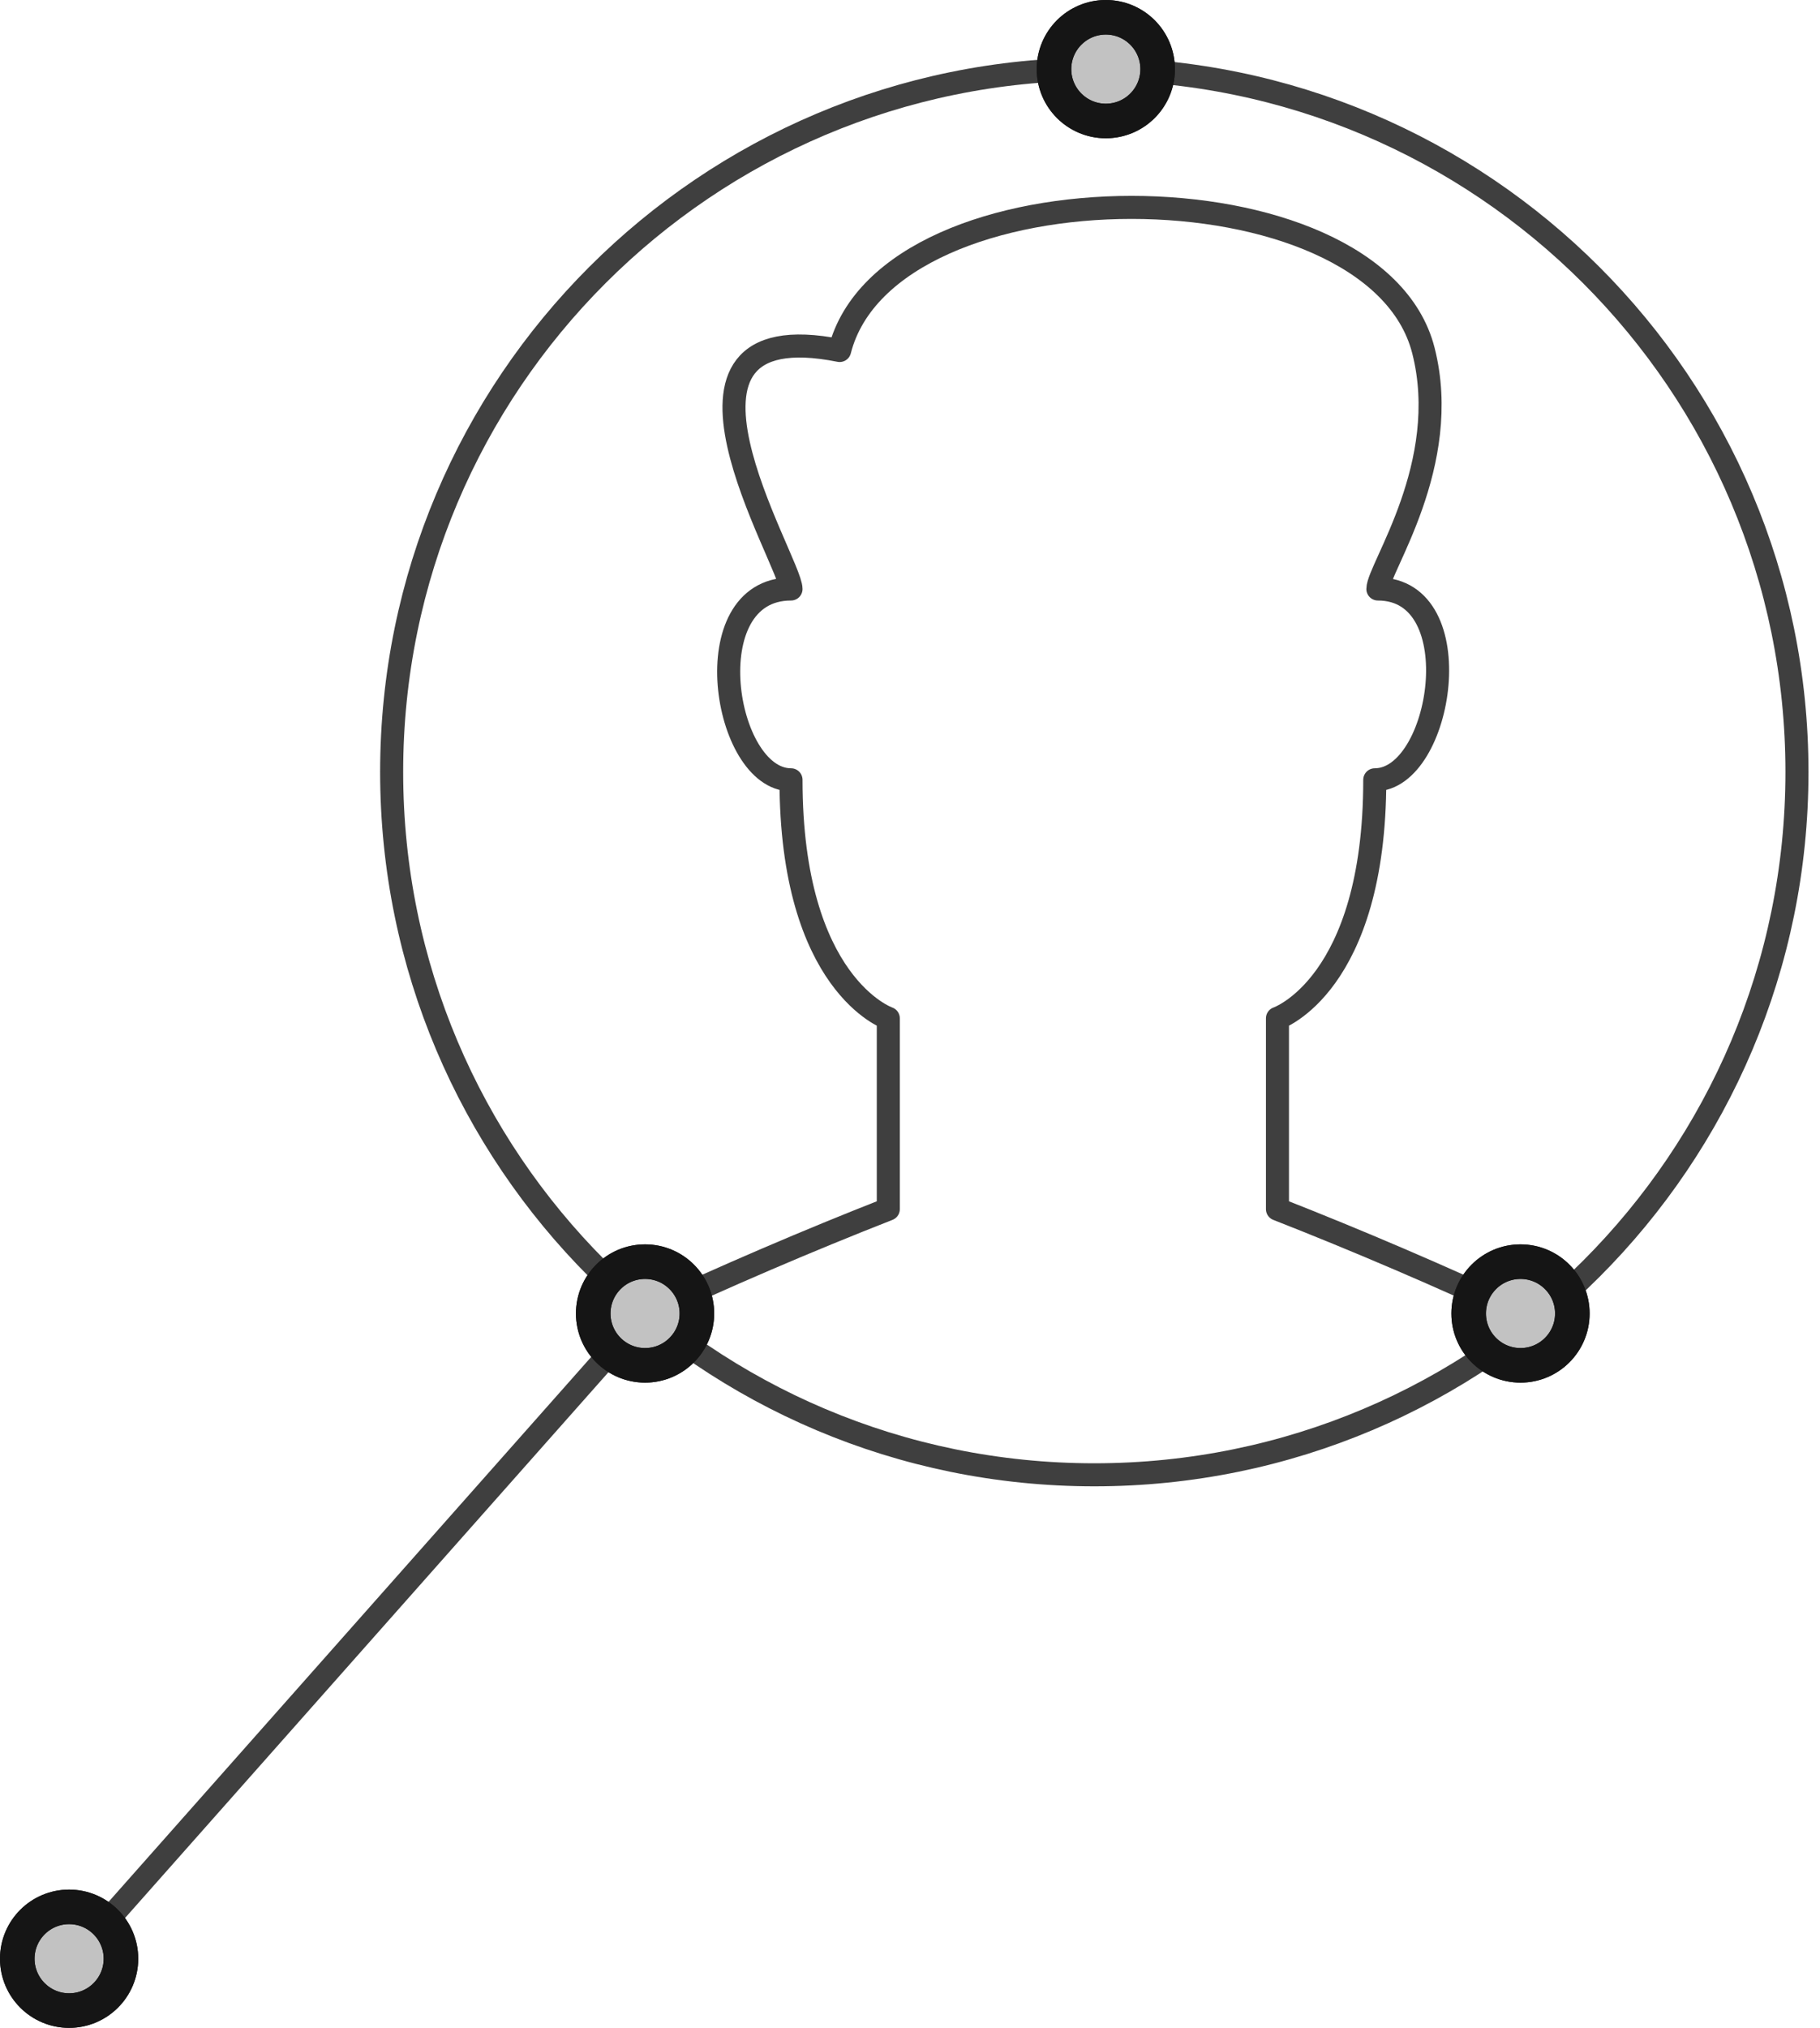 <svg width="79" height="88" viewBox="0 0 79 88" fill="none" xmlns="http://www.w3.org/2000/svg">
<path fill-rule="evenodd" clip-rule="evenodd" d="M17 33.5C17 50.344 30.656 64 47.5 64C64.344 64 78 50.344 78 33.5C78 16.656 64.344 3 47.5 3C30.656 3 17 16.656 17 33.5Z" stroke="#3F3F3F" stroke-linecap="round" stroke-linejoin="round"/>
<path d="M28 57L4.523 83.5" stroke="#3F3F3F" stroke-linecap="round" stroke-linejoin="round"/>
<path d="M66 56.996C62.605 55.41 58.913 53.829 55.45 52.471V44.191C55.45 44.191 59.674 42.746 59.674 33.84C62.609 33.84 63.897 25.56 59.809 25.56C59.809 24.687 63.044 20.149 61.785 15.21C59.674 6.93 38.558 6.93 36.446 15.21C27.552 13.434 34.335 24.368 34.335 25.56C30.112 25.56 31.4 33.84 34.335 33.84C34.335 42.746 38.558 44.191 38.558 44.191V52.471C35.091 53.829 31.4 55.414 28 57" stroke="#3F3F3F" stroke-linecap="round" stroke-linejoin="round"/>
<circle cx="28" cy="57" r="2.25" transform="rotate(-90 28 57)" fill="#C2C2C2"/>
<circle cx="28" cy="57" r="2.25" transform="rotate(-90 28 57)" stroke="#151515" stroke-width="1.5"/>
<circle cx="28" cy="57" r="2.25" transform="rotate(-90 28 57)" stroke="#151515" stroke-width="1.5"/>
<circle cx="3" cy="85" r="2.25" transform="rotate(-90 3 85)" fill="#C2C2C2"/>
<circle cx="3" cy="85" r="2.25" transform="rotate(-90 3 85)" stroke="#151515" stroke-width="1.5"/>
<circle cx="3" cy="85" r="2.25" transform="rotate(-90 3 85)" stroke="#151515" stroke-width="1.5"/>
<circle cx="66" cy="57" r="2.25" transform="rotate(-90 66 57)" fill="#C2C2C2"/>
<circle cx="66" cy="57" r="2.25" transform="rotate(-90 66 57)" stroke="#151515" stroke-width="1.5"/>
<circle cx="66" cy="57" r="2.25" transform="rotate(-90 66 57)" stroke="#151515" stroke-width="1.5"/>
<circle cx="48" cy="3" r="2.25" transform="rotate(-90 48 3)" fill="#C2C2C2"/>
<circle cx="48" cy="3" r="2.25" transform="rotate(-90 48 3)" stroke="#151515" stroke-width="1.5"/>
<circle cx="48" cy="3" r="2.25" transform="rotate(-90 48 3)" stroke="#151515" stroke-width="1.5"/>
</svg>
